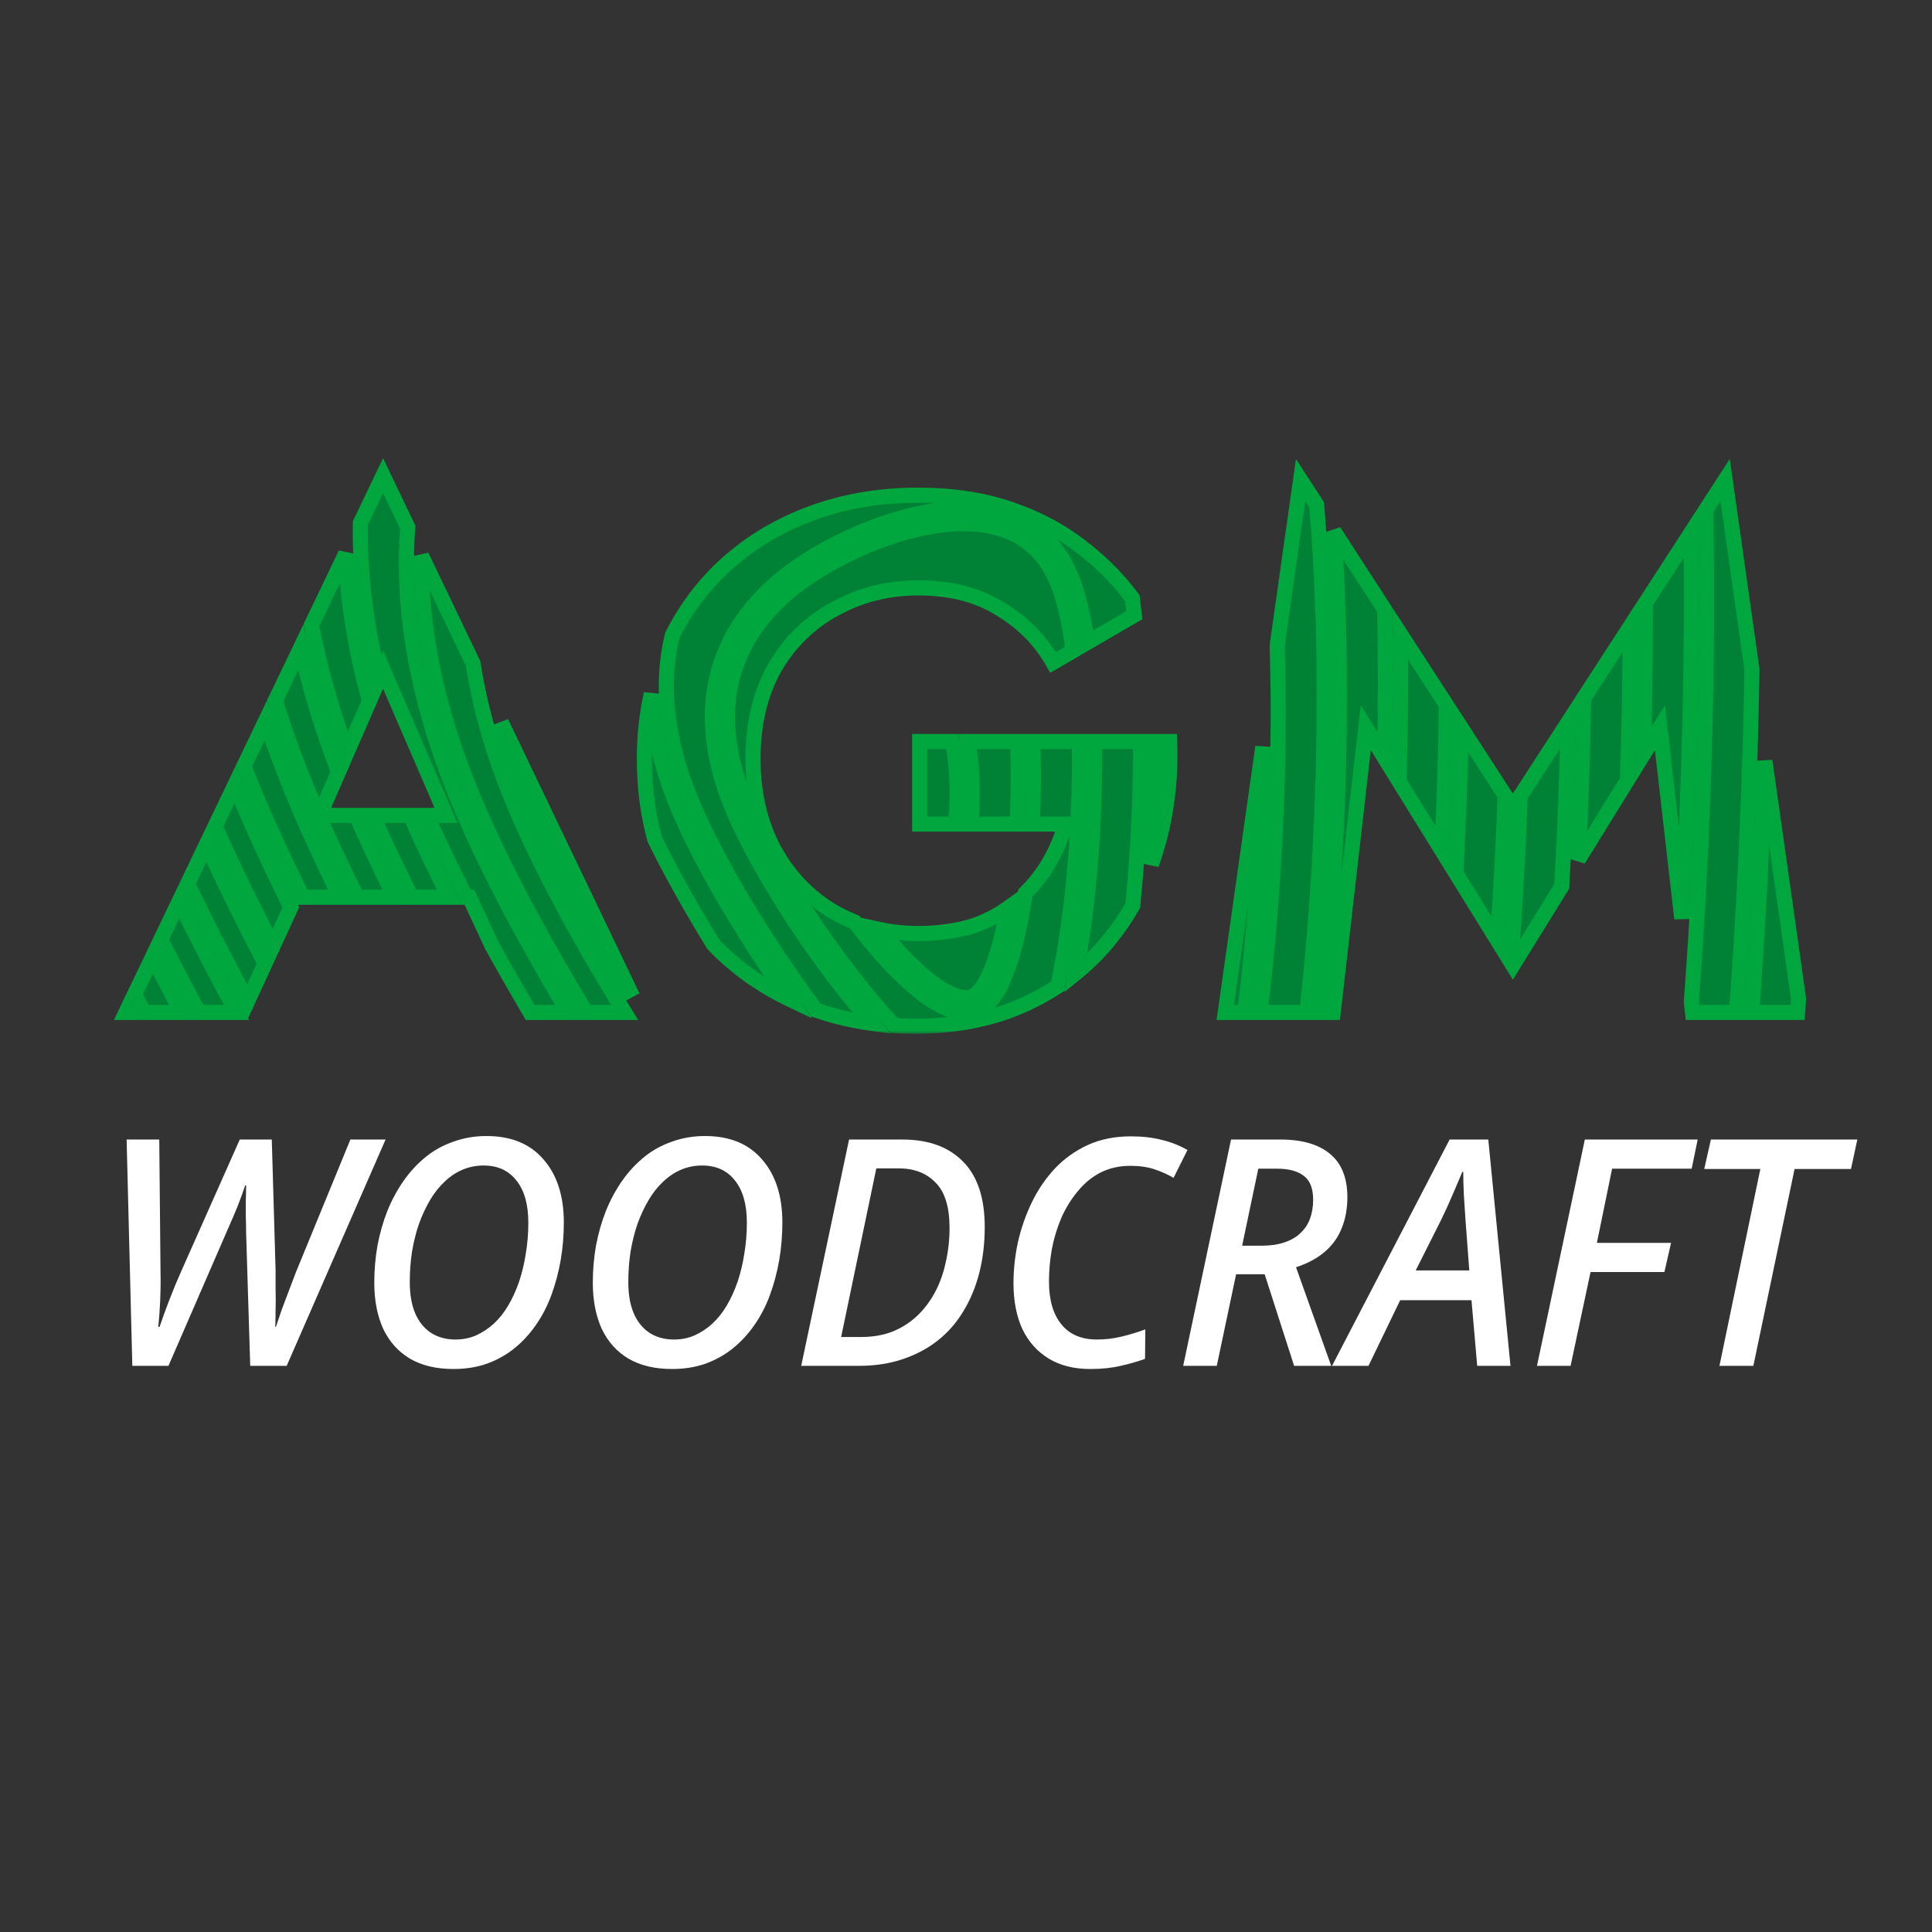 <svg width="256" height="256" viewBox="0 0 256 256" fill="none" xmlns="http://www.w3.org/2000/svg">
<rect x="0" y="0" width="256" height="256" fill="#333333" stroke="none"/>
<mask id="path-1-outside-1_50_90" maskUnits="userSpaceOnUse" x="14.678" y="60.02" width="225" height="77" fill="black">
<rect fill="white" x="14.678" y="60.02" width="225" height="77"/>
<path d="M124.973 69.547C128.262 69.172 131.371 69.435 133.978 70.599C136.557 71.751 138.72 73.817 140.105 77.21C141.015 79.441 141.712 82.544 142.2 86.231L139.526 87.788C137.862 84.844 135.526 82.476 132.518 80.684C129.574 78.828 125.958 77.9 121.67 77.9C117.638 77.9 113.958 78.828 110.63 80.684C107.303 82.476 104.647 85.068 102.663 88.46C100.743 91.852 99.783 95.884 99.783 100.556C99.783 105.164 100.743 109.228 102.663 112.748C104.583 116.204 107.174 118.892 110.438 120.812C111.341 121.333 112.275 121.78 113.239 122.16C114.115 123.318 115.014 124.446 115.921 125.514C118.401 128.433 120.994 130.978 123.393 132.535C125.713 134.04 128.273 134.878 130.324 133.468C131.285 132.807 132.068 131.674 132.719 130.333C133.381 128.969 133.96 127.28 134.459 125.384C135.013 123.285 135.476 120.897 135.848 118.356C136.924 117.294 137.863 116.129 138.663 114.86C139.751 113.132 140.583 111.244 141.159 109.196H136.756C136.967 105.452 136.993 101.69 136.819 98.251H143.018C143.107 103.368 142.929 108.811 142.499 114.118C142.018 120.044 141.226 125.779 140.159 130.685C138.847 131.545 137.453 132.319 135.974 133.003C131.686 134.987 126.79 135.98 121.287 135.98C120.338 135.98 119.401 135.949 118.478 135.891C117.63 134.977 116.778 134.017 115.929 133.018C108.617 124.409 101.7 113.245 98.79 106.119C95.907 99.056 95.825 93.172 97.478 88.344C99.135 83.503 102.577 79.605 106.947 76.602C111.349 73.577 118.379 70.299 124.973 69.547ZM121.67 65.612C126.278 65.612 130.406 66.252 134.054 67.532C137.766 68.812 141.03 70.604 143.846 72.908C146.183 74.725 148.246 76.837 150.035 79.245C150.132 79.984 150.224 80.74 150.308 81.512L144.069 85.143C143.572 81.693 142.877 78.708 141.958 76.455C140.385 72.603 137.861 70.143 134.793 68.773C131.754 67.416 128.256 67.16 124.747 67.56C117.742 68.359 110.405 71.8 105.814 74.955C101.191 78.132 97.417 82.347 95.585 87.697C93.749 93.06 93.906 99.447 96.939 106.875C99.946 114.239 106.988 125.582 114.405 134.313C114.775 134.749 115.147 135.178 115.52 135.601C112.939 135.253 110.466 134.664 108.099 133.834C100.84 124.022 94.546 113.305 91.506 105.861C88.066 97.434 87.589 90.234 89.095 84.153C90.832 80.734 93.05 77.753 95.751 75.211C99.014 72.14 102.854 69.772 107.27 68.108C111.686 66.444 116.486 65.612 121.67 65.612ZM16.82 134.156H16.678L16.745 134.015C16.77 134.062 16.795 134.109 16.82 134.156ZM20.211 126.779C21.448 129.196 22.737 131.657 24.077 134.156H19.086C18.66 133.356 18.238 132.561 17.821 131.769L20.211 126.779ZM23.74 119.414C26.04 124.132 28.585 129.065 31.344 134.156H26.348C24.578 130.871 22.892 127.651 21.299 124.508L23.74 119.414ZM54.033 69.854C53.217 80.463 55.117 92.36 60.517 105.587C63.823 113.684 68.994 123.63 75.324 134.156H70.245C68.448 131.118 66.742 128.134 65.143 125.224L62.206 118.892H61.774C59.806 115.075 58.054 111.438 56.559 108.043H59.096L50.758 88.748L50.244 89.927C48.418 82.603 47.638 75.728 47.753 69.289L50.758 63.02L54.033 69.854ZM62.684 87.914C63.552 93.55 65.221 99.525 67.801 105.845C71.039 113.777 76.318 123.732 82.776 134.156H77.66C71.095 123.33 65.74 113.09 62.369 104.832C57.691 93.374 55.713 83.002 55.858 73.665L62.684 87.914ZM167.332 98.952C167.226 106.247 166.871 113.714 166.276 121.049C165.916 125.492 165.467 129.883 164.936 134.156H162.351L167.332 98.952ZM174.462 66.878C174.649 69.039 174.811 71.256 174.946 73.521C175.861 88.911 175.575 106.435 174.203 123.359C173.908 126.996 173.559 130.604 173.166 134.156H166.952C167.473 129.928 167.915 125.591 168.27 121.21C169.241 109.235 169.58 96.905 169.233 85.519L172.335 63.596L174.462 66.878ZM183.473 80.78C183.625 87.167 183.617 93.762 183.455 100.435L180.975 96.428L176.655 134.156H175.178C175.564 130.654 175.906 127.1 176.196 123.521C177.574 106.516 177.864 88.898 176.943 73.403C176.883 72.394 176.817 71.393 176.747 70.402L183.473 80.78ZM232.143 88.7C231.909 103.712 231.22 119.025 230.1 134.156H224.271L224.11 132.753C225.74 110.888 226.401 88.6 226.017 67.566L228.591 63.596L232.143 88.7ZM238.322 132.37C238.28 132.965 238.238 133.561 238.196 134.156H232.105C232.923 123.079 233.511 111.905 233.858 100.821L238.322 132.37ZM27.361 111.853C29.619 116.824 32.225 122.117 35.127 127.646L32.816 132.672C29.901 127.277 27.231 122.066 24.844 117.107L27.361 111.853ZM86.3 91.935C86.436 96.424 87.49 101.316 89.655 106.617C92.493 113.57 98.051 123.209 104.574 132.377C101.172 130.754 98.135 128.659 95.462 126.091C95.135 125.77 94.816 125.442 94.503 125.108C91.48 120.199 88.836 115.453 86.754 111.203C85.841 107.874 85.382 104.325 85.382 100.556C85.382 97.53 85.689 94.656 86.3 91.935ZM133.5 120.362C133.214 121.977 132.889 123.495 132.526 124.875C132.045 126.698 131.505 128.252 130.919 129.458C130.323 130.687 129.728 131.451 129.191 131.82C128.244 132.47 126.722 132.31 124.482 130.857C122.322 129.455 119.876 127.08 117.446 124.219C117.152 123.874 116.859 123.522 116.568 123.165C118.193 123.515 119.894 123.692 121.67 123.692C124.422 123.692 126.886 123.34 129.062 122.636C130.729 122.048 132.208 121.288 133.5 120.362ZM83.831 132.052C77.722 122.099 72.737 112.644 69.653 105.089C68.338 101.868 67.268 98.746 66.424 95.72L83.831 132.052ZM151.15 98.251C151.162 104.187 150.915 110.375 150.424 116.428C150.328 117.615 150.222 118.797 150.107 119.97C149.131 121.691 148.004 123.316 146.726 124.844C145.47 126.351 144.08 127.719 142.556 128.946C143.424 124.448 144.075 119.422 144.492 114.28C144.926 108.927 145.108 103.43 145.019 98.251H151.15ZM207.782 95.697C207.633 102.898 207.353 110.175 206.945 117.442L200.463 127.916L200.204 127.497C200.757 120.189 201.169 112.817 201.436 105.486L207.782 95.697ZM31.38 104.56C33.348 109.38 35.76 114.639 38.545 120.218L36.184 125.349C33.289 119.778 30.707 114.462 28.492 109.493L31.14 103.964C31.22 104.162 31.299 104.362 31.38 104.56ZM199.438 105.407C199.206 111.795 198.861 118.216 198.41 124.598L192.9 115.696C193.262 109.253 193.501 102.799 193.615 96.423L199.438 105.407ZM224.064 70.579C224.288 87.166 223.871 104.483 222.846 121.715L219.951 96.428L217.748 99.987C217.941 93.232 218.031 86.52 218.014 79.912L224.064 70.579ZM35.213 95.461C36.221 98.523 37.368 101.642 38.665 104.817C40.436 109.156 42.599 113.882 45.093 118.892H40.119C37.447 113.519 35.13 108.454 33.232 103.804C32.918 103.036 32.614 102.27 32.317 101.508L35.213 95.461ZM39.84 85.804C41.012 91.101 42.669 96.599 44.853 102.3L42.351 108.043H47.2C48.676 111.452 50.388 115.086 52.304 118.892H47.329C44.667 113.595 42.373 108.61 40.516 104.061C38.953 100.232 37.61 96.49 36.472 92.835L39.84 85.804ZM54.377 108.043C55.846 111.434 57.573 115.072 59.522 118.892H54.545C52.612 115.089 50.881 111.455 49.382 108.043H54.377ZM154.982 98.251C155.174 103.371 154.567 108.204 153.159 112.748C152.978 113.357 152.781 113.957 152.572 114.548C152.963 109.102 153.161 103.579 153.15 98.251H154.982ZM216.015 82.996C215.999 89.719 215.872 96.538 215.639 103.394L209.134 113.904C209.494 106.747 209.731 99.593 209.839 92.523L216.015 82.996ZM191.66 93.408C191.586 99.78 191.383 106.246 191.056 112.716L185.371 103.531C185.577 96.911 185.635 90.347 185.538 83.962L191.66 93.408ZM126.144 98.251C126.438 99.308 126.649 100.772 126.751 102.498C126.874 104.56 126.842 106.907 126.669 109.196H121.862V98.251H126.144ZM134.816 98.251C134.994 101.673 134.964 105.442 134.75 109.196H128.673C128.842 106.877 128.873 104.497 128.748 102.379C128.658 100.865 128.485 99.439 128.209 98.251H134.816ZM45.797 73.371C46.036 79.523 47.054 86.025 48.955 92.884L46.002 99.664C43.87 93.822 42.307 88.214 41.264 82.832L45.797 73.371Z"/>
</mask>
<path d="M124.973 69.547C128.262 69.172 131.371 69.435 133.978 70.599C136.557 71.751 138.72 73.817 140.105 77.21C141.015 79.441 141.712 82.544 142.2 86.231L139.526 87.788C137.862 84.844 135.526 82.476 132.518 80.684C129.574 78.828 125.958 77.9 121.67 77.9C117.638 77.9 113.958 78.828 110.63 80.684C107.303 82.476 104.647 85.068 102.663 88.46C100.743 91.852 99.783 95.884 99.783 100.556C99.783 105.164 100.743 109.228 102.663 112.748C104.583 116.204 107.174 118.892 110.438 120.812C111.341 121.333 112.275 121.78 113.239 122.16C114.115 123.318 115.014 124.446 115.921 125.514C118.401 128.433 120.994 130.978 123.393 132.535C125.713 134.04 128.273 134.878 130.324 133.468C131.285 132.807 132.068 131.674 132.719 130.333C133.381 128.969 133.96 127.28 134.459 125.384C135.013 123.285 135.476 120.897 135.848 118.356C136.924 117.294 137.863 116.129 138.663 114.86C139.751 113.132 140.583 111.244 141.159 109.196H136.756C136.967 105.452 136.993 101.69 136.819 98.251H143.018C143.107 103.368 142.929 108.811 142.499 114.118C142.018 120.044 141.226 125.779 140.159 130.685C138.847 131.545 137.453 132.319 135.974 133.003C131.686 134.987 126.79 135.98 121.287 135.98C120.338 135.98 119.401 135.949 118.478 135.891C117.63 134.977 116.778 134.017 115.929 133.018C108.617 124.409 101.7 113.245 98.79 106.119C95.907 99.056 95.825 93.172 97.478 88.344C99.135 83.503 102.577 79.605 106.947 76.602C111.349 73.577 118.379 70.299 124.973 69.547ZM121.67 65.612C126.278 65.612 130.406 66.252 134.054 67.532C137.766 68.812 141.03 70.604 143.846 72.908C146.183 74.725 148.246 76.837 150.035 79.245C150.132 79.984 150.224 80.74 150.308 81.512L144.069 85.143C143.572 81.693 142.877 78.708 141.958 76.455C140.385 72.603 137.861 70.143 134.793 68.773C131.754 67.416 128.256 67.16 124.747 67.56C117.742 68.359 110.405 71.8 105.814 74.955C101.191 78.132 97.417 82.347 95.585 87.697C93.749 93.06 93.906 99.447 96.939 106.875C99.946 114.239 106.988 125.582 114.405 134.313C114.775 134.749 115.147 135.178 115.52 135.601C112.939 135.253 110.466 134.664 108.099 133.834C100.84 124.022 94.546 113.305 91.506 105.861C88.066 97.434 87.589 90.234 89.095 84.153C90.832 80.734 93.05 77.753 95.751 75.211C99.014 72.14 102.854 69.772 107.27 68.108C111.686 66.444 116.486 65.612 121.67 65.612ZM16.82 134.156H16.678L16.745 134.015C16.77 134.062 16.795 134.109 16.82 134.156ZM20.211 126.779C21.448 129.196 22.737 131.657 24.077 134.156H19.086C18.66 133.356 18.238 132.561 17.821 131.769L20.211 126.779ZM23.74 119.414C26.04 124.132 28.585 129.065 31.344 134.156H26.348C24.578 130.871 22.892 127.651 21.299 124.508L23.74 119.414ZM54.033 69.854C53.217 80.463 55.117 92.36 60.517 105.587C63.823 113.684 68.994 123.63 75.324 134.156H70.245C68.448 131.118 66.742 128.134 65.143 125.224L62.206 118.892H61.774C59.806 115.075 58.054 111.438 56.559 108.043H59.096L50.758 88.748L50.244 89.927C48.418 82.603 47.638 75.728 47.753 69.289L50.758 63.02L54.033 69.854ZM62.684 87.914C63.552 93.55 65.221 99.525 67.801 105.845C71.039 113.777 76.318 123.732 82.776 134.156H77.66C71.095 123.33 65.74 113.09 62.369 104.832C57.691 93.374 55.713 83.002 55.858 73.665L62.684 87.914ZM167.332 98.952C167.226 106.247 166.871 113.714 166.276 121.049C165.916 125.492 165.467 129.883 164.936 134.156H162.351L167.332 98.952ZM174.462 66.878C174.649 69.039 174.811 71.256 174.946 73.521C175.861 88.911 175.575 106.435 174.203 123.359C173.908 126.996 173.559 130.604 173.166 134.156H166.952C167.473 129.928 167.915 125.591 168.27 121.21C169.241 109.235 169.58 96.905 169.233 85.519L172.335 63.596L174.462 66.878ZM183.473 80.78C183.625 87.167 183.617 93.762 183.455 100.435L180.975 96.428L176.655 134.156H175.178C175.564 130.654 175.906 127.1 176.196 123.521C177.574 106.516 177.864 88.898 176.943 73.403C176.883 72.394 176.817 71.393 176.747 70.402L183.473 80.78ZM232.143 88.7C231.909 103.712 231.22 119.025 230.1 134.156H224.271L224.11 132.753C225.74 110.888 226.401 88.6 226.017 67.566L228.591 63.596L232.143 88.7ZM238.322 132.37C238.28 132.965 238.238 133.561 238.196 134.156H232.105C232.923 123.079 233.511 111.905 233.858 100.821L238.322 132.37ZM27.361 111.853C29.619 116.824 32.225 122.117 35.127 127.646L32.816 132.672C29.901 127.277 27.231 122.066 24.844 117.107L27.361 111.853ZM86.3 91.935C86.436 96.424 87.49 101.316 89.655 106.617C92.493 113.57 98.051 123.209 104.574 132.377C101.172 130.754 98.135 128.659 95.462 126.091C95.135 125.77 94.816 125.442 94.503 125.108C91.48 120.199 88.836 115.453 86.754 111.203C85.841 107.874 85.382 104.325 85.382 100.556C85.382 97.53 85.689 94.656 86.3 91.935ZM133.5 120.362C133.214 121.977 132.889 123.495 132.526 124.875C132.045 126.698 131.505 128.252 130.919 129.458C130.323 130.687 129.728 131.451 129.191 131.82C128.244 132.47 126.722 132.31 124.482 130.857C122.322 129.455 119.876 127.08 117.446 124.219C117.152 123.874 116.859 123.522 116.568 123.165C118.193 123.515 119.894 123.692 121.67 123.692C124.422 123.692 126.886 123.34 129.062 122.636C130.729 122.048 132.208 121.288 133.5 120.362ZM83.831 132.052C77.722 122.099 72.737 112.644 69.653 105.089C68.338 101.868 67.268 98.746 66.424 95.72L83.831 132.052ZM151.15 98.251C151.162 104.187 150.915 110.375 150.424 116.428C150.328 117.615 150.222 118.797 150.107 119.97C149.131 121.691 148.004 123.316 146.726 124.844C145.47 126.351 144.08 127.719 142.556 128.946C143.424 124.448 144.075 119.422 144.492 114.28C144.926 108.927 145.108 103.43 145.019 98.251H151.15ZM207.782 95.697C207.633 102.898 207.353 110.175 206.945 117.442L200.463 127.916L200.204 127.497C200.757 120.189 201.169 112.817 201.436 105.486L207.782 95.697ZM31.38 104.56C33.348 109.38 35.76 114.639 38.545 120.218L36.184 125.349C33.289 119.778 30.707 114.462 28.492 109.493L31.14 103.964C31.22 104.162 31.299 104.362 31.38 104.56ZM199.438 105.407C199.206 111.795 198.861 118.216 198.41 124.598L192.9 115.696C193.262 109.253 193.501 102.799 193.615 96.423L199.438 105.407ZM224.064 70.579C224.288 87.166 223.871 104.483 222.846 121.715L219.951 96.428L217.748 99.987C217.941 93.232 218.031 86.52 218.014 79.912L224.064 70.579ZM35.213 95.461C36.221 98.523 37.368 101.642 38.665 104.817C40.436 109.156 42.599 113.882 45.093 118.892H40.119C37.447 113.519 35.13 108.454 33.232 103.804C32.918 103.036 32.614 102.27 32.317 101.508L35.213 95.461ZM39.84 85.804C41.012 91.101 42.669 96.599 44.853 102.3L42.351 108.043H47.2C48.676 111.452 50.388 115.086 52.304 118.892H47.329C44.667 113.595 42.373 108.61 40.516 104.061C38.953 100.232 37.61 96.49 36.472 92.835L39.84 85.804ZM54.377 108.043C55.846 111.434 57.573 115.072 59.522 118.892H54.545C52.612 115.089 50.881 111.455 49.382 108.043H54.377ZM154.982 98.251C155.174 103.371 154.567 108.204 153.159 112.748C152.978 113.357 152.781 113.957 152.572 114.548C152.963 109.102 153.161 103.579 153.15 98.251H154.982ZM216.015 82.996C215.999 89.719 215.872 96.538 215.639 103.394L209.134 113.904C209.494 106.747 209.731 99.593 209.839 92.523L216.015 82.996ZM191.66 93.408C191.586 99.78 191.383 106.246 191.056 112.716L185.371 103.531C185.577 96.911 185.635 90.347 185.538 83.962L191.66 93.408ZM126.144 98.251C126.438 99.308 126.649 100.772 126.751 102.498C126.874 104.56 126.842 106.907 126.669 109.196H121.862V98.251H126.144ZM134.816 98.251C134.994 101.673 134.964 105.442 134.75 109.196H128.673C128.842 106.877 128.873 104.497 128.748 102.379C128.658 100.865 128.485 99.439 128.209 98.251H134.816ZM45.797 73.371C46.036 79.523 47.054 86.025 48.955 92.884L46.002 99.664C43.87 93.822 42.307 88.214 41.264 82.832L45.797 73.371Z" fill="#008236"/>
<path d="M124.973 69.547L124.86 68.554L124.86 68.554L124.973 69.547ZM133.978 70.599L134.386 69.686L134.386 69.686L133.978 70.599ZM140.105 77.21L141.031 76.832L141.031 76.832L140.105 77.21ZM142.2 86.231L142.703 87.095L143.278 86.76L143.191 86.1L142.2 86.231ZM139.526 87.788L138.655 88.28L139.154 89.161L140.029 88.652L139.526 87.788ZM132.518 80.684L131.985 81.53L131.995 81.537L132.006 81.543L132.518 80.684ZM121.67 77.9L121.67 76.9H121.67V77.9ZM110.63 80.684L111.104 81.565L111.111 81.561L111.117 81.557L110.63 80.684ZM102.663 88.46L101.799 87.955L101.796 87.961L101.792 87.967L102.663 88.46ZM99.783 100.556L98.783 100.556L98.783 100.556L99.783 100.556ZM102.663 112.748L101.785 113.226L101.788 113.233L102.663 112.748ZM110.438 120.812L109.931 121.674L109.938 121.678L110.438 120.812ZM113.239 122.16L114.036 121.557L113.867 121.332L113.605 121.229L113.239 122.16ZM115.921 125.514L115.159 126.162L115.159 126.162L115.921 125.514ZM123.393 132.535L122.849 133.374L122.849 133.374L123.393 132.535ZM130.324 133.468L130.89 134.292L130.89 134.292L130.324 133.468ZM132.719 130.333L133.619 130.769L133.619 130.769L132.719 130.333ZM134.459 125.384L135.426 125.639L135.426 125.639L134.459 125.384ZM135.848 118.356L135.145 117.644L134.907 117.88L134.859 118.211L135.848 118.356ZM138.663 114.86L139.509 115.393L139.509 115.393L138.663 114.86ZM141.159 109.196L142.121 109.467L142.479 108.196H141.159V109.196ZM136.756 109.196L135.758 109.14L135.698 110.196H136.756V109.196ZM136.819 98.251V97.251H135.767L135.82 98.302L136.819 98.251ZM143.018 98.251L144.018 98.234L144.001 97.251H143.018V98.251ZM142.499 114.118L143.495 114.198L143.495 114.198L142.499 114.118ZM140.159 130.685L140.707 131.521L141.049 131.297L141.136 130.898L140.159 130.685ZM135.974 133.003L136.394 133.911L136.394 133.911L135.974 133.003ZM121.287 135.98L121.287 136.98L121.287 136.98L121.287 135.98ZM118.478 135.891L117.745 136.571L118.017 136.864L118.415 136.889L118.478 135.891ZM115.929 133.018L115.167 133.665L115.167 133.665L115.929 133.018ZM98.79 106.119L97.865 106.497L97.865 106.497L98.79 106.119ZM97.478 88.344L96.532 88.02L96.532 88.02L97.478 88.344ZM106.947 76.602L106.38 75.778L106.38 75.778L106.947 76.602ZM121.67 65.612L121.67 64.612H121.67V65.612ZM134.054 67.532L133.723 68.475L133.728 68.477L134.054 67.532ZM143.846 72.908L143.213 73.682L143.223 73.689L143.232 73.697L143.846 72.908ZM150.035 79.245L151.026 79.114L150.992 78.857L150.837 78.648L150.035 79.245ZM150.308 81.512L150.811 82.376L151.373 82.05L151.302 81.404L150.308 81.512ZM144.069 85.143L143.079 85.286L143.29 86.753L144.572 86.007L144.069 85.143ZM141.958 76.455L142.883 76.077L142.883 76.077L141.958 76.455ZM134.793 68.773L135.201 67.86L135.201 67.86L134.793 68.773ZM124.747 67.56L124.633 66.567L124.633 66.567L124.747 67.56ZM105.814 74.955L105.248 74.13L105.248 74.13L105.814 74.955ZM95.585 87.697L94.639 87.373L94.639 87.373L95.585 87.697ZM96.939 106.875L96.013 107.252L96.013 107.253L96.939 106.875ZM114.405 134.313L113.643 134.96L113.643 134.96L114.405 134.313ZM115.52 135.601L115.386 136.592L118.04 136.95L116.271 134.94L115.52 135.601ZM108.099 133.834L107.295 134.429L107.478 134.677L107.769 134.778L108.099 133.834ZM91.506 105.861L90.581 106.239L90.581 106.239L91.506 105.861ZM89.095 84.153L88.204 83.7L88.152 83.802L88.125 83.912L89.095 84.153ZM95.751 75.211L95.065 74.483L95.065 74.483L95.751 75.211ZM107.27 68.108L106.917 67.172L106.917 67.172L107.27 68.108ZM16.82 134.156V135.156H18.483L17.703 133.687L16.82 134.156ZM16.678 134.156L15.774 133.729L15.1 135.156H16.678V134.156ZM16.745 134.015L17.628 133.547L16.693 131.783L15.84 133.588L16.745 134.015ZM20.211 126.779L21.102 126.323L20.182 124.526L19.31 126.347L20.211 126.779ZM24.077 134.156V135.156H25.747L24.958 133.683L24.077 134.156ZM19.086 134.156L18.204 134.627L18.487 135.156H19.086V134.156ZM17.821 131.769L16.919 131.337L16.702 131.79L16.936 132.235L17.821 131.769ZM23.74 119.414L24.639 118.975L23.732 117.115L22.838 118.982L23.74 119.414ZM31.344 134.156V135.156H33.024L32.223 133.679L31.344 134.156ZM26.348 134.156L25.468 134.63L25.751 135.156H26.348V134.156ZM21.299 124.508L20.397 124.076L20.184 124.521L20.407 124.96L21.299 124.508ZM54.033 69.854L55.03 69.931L55.05 69.663L54.934 69.422L54.033 69.854ZM60.517 105.587L59.591 105.965L59.591 105.965L60.517 105.587ZM75.324 134.156V135.156H77.092L76.181 133.64L75.324 134.156ZM70.245 134.156L69.384 134.665L69.674 135.156H70.245V134.156ZM65.143 125.224L64.236 125.645L64.25 125.676L64.267 125.706L65.143 125.224ZM62.206 118.892L63.113 118.471L62.844 117.892H62.206V118.892ZM61.774 118.892L60.885 119.35L61.164 119.892H61.774V118.892ZM56.559 108.043V107.043H55.026L55.644 108.447L56.559 108.043ZM59.096 108.043V109.043H60.618L60.014 107.647L59.096 108.043ZM50.758 88.748L51.676 88.351L50.763 86.237L49.842 88.348L50.758 88.748ZM50.244 89.927L49.273 90.169L49.984 93.022L51.16 90.327L50.244 89.927ZM47.753 69.289L46.852 68.856L46.758 69.053L46.754 69.271L47.753 69.289ZM50.758 63.02L51.66 62.588L50.758 60.706L49.857 62.588L50.758 63.02ZM62.684 87.914L63.672 87.761L63.65 87.615L63.586 87.481L62.684 87.914ZM67.801 105.845L66.876 106.223L66.876 106.223L67.801 105.845ZM82.776 134.156V135.156H84.572L83.626 133.629L82.776 134.156ZM77.66 134.156L76.805 134.674L77.097 135.156H77.66V134.156ZM62.369 104.832L61.443 105.21L61.443 105.21L62.369 104.832ZM55.858 73.665L56.76 73.233L54.858 73.649L55.858 73.665ZM167.332 98.952L168.331 98.966L166.341 98.812L167.332 98.952ZM166.276 121.049L167.273 121.13L167.273 121.13L166.276 121.049ZM164.936 134.156V135.156H165.819L165.928 134.279L164.936 134.156ZM162.351 134.156L161.361 134.016L161.2 135.156H162.351V134.156ZM174.462 66.878L175.459 66.792L175.437 66.544L175.302 66.335L174.462 66.878ZM174.946 73.521L175.944 73.462L175.944 73.462L174.946 73.521ZM174.203 123.359L175.199 123.44L175.199 123.44L174.203 123.359ZM173.166 134.156V135.156H174.061L174.159 134.266L173.166 134.156ZM166.952 134.156L165.959 134.033L165.821 135.156H166.952V134.156ZM168.27 121.21L169.267 121.291L169.267 121.291L168.27 121.21ZM169.233 85.519L168.243 85.379L168.231 85.464L168.233 85.549L169.233 85.519ZM172.335 63.596L173.175 63.052L171.72 60.808L171.345 63.456L172.335 63.596ZM183.473 80.78L184.473 80.756L184.466 80.473L184.312 80.236L183.473 80.78ZM183.455 100.435L182.604 100.961L184.373 103.819L184.454 100.459L183.455 100.435ZM180.975 96.428L181.825 95.902L180.309 93.452L179.982 96.314L180.975 96.428ZM176.655 134.156V135.156H177.547L177.648 134.27L176.655 134.156ZM175.178 134.156L174.184 134.046L174.062 135.156H175.178V134.156ZM176.196 123.521L177.193 123.602L177.193 123.602L176.196 123.521ZM176.943 73.403L177.941 73.344L177.941 73.344L176.943 73.403ZM176.747 70.402L177.586 69.858L175.749 70.473L176.747 70.402ZM232.143 88.7L233.143 88.715L233.144 88.637L233.133 88.56L232.143 88.7ZM230.1 134.156V135.156H231.029L231.097 134.23L230.1 134.156ZM224.271 134.156L223.278 134.27L223.379 135.156H224.271V134.156ZM224.11 132.753L223.113 132.679L223.106 132.773L223.116 132.868L224.11 132.753ZM226.017 67.566L225.178 67.022L225.012 67.278L225.017 67.584L226.017 67.566ZM228.591 63.596L229.581 63.456L229.207 60.809L227.752 63.052L228.591 63.596ZM238.322 132.37L239.319 132.439L239.327 132.334L239.312 132.23L238.322 132.37ZM238.196 134.156V135.156H239.127L239.193 134.227L238.196 134.156ZM232.105 134.156L231.108 134.082L231.028 135.156H232.105V134.156ZM233.858 100.821L234.848 100.681L232.858 100.789L233.858 100.821ZM27.361 111.853L28.271 111.439L27.385 109.488L26.459 111.421L27.361 111.853ZM35.127 127.646L36.036 128.064L36.242 127.617L36.013 127.181L35.127 127.646ZM32.816 132.672L31.936 133.148L32.888 134.909L33.724 133.09L32.816 132.672ZM24.844 117.107L23.942 116.675L23.735 117.108L23.943 117.541L24.844 117.107ZM86.3 91.935L87.3 91.905L85.325 91.716L86.3 91.935ZM89.655 106.617L88.729 106.995L88.729 106.995L89.655 106.617ZM104.574 132.377L104.143 133.28L107.626 134.942L105.389 131.798L104.574 132.377ZM95.462 126.091L94.762 126.806L94.77 126.812L95.462 126.091ZM94.503 125.108L93.652 125.632L93.705 125.718L93.774 125.792L94.503 125.108ZM86.754 111.203L85.79 111.467L85.815 111.558L85.856 111.642L86.754 111.203ZM85.382 100.556L84.382 100.556L84.382 100.556L85.382 100.556ZM133.5 120.362L134.484 120.536L134.912 118.118L132.917 119.549L133.5 120.362ZM132.526 124.875L133.493 125.129L133.493 125.129L132.526 124.875ZM130.919 129.458L131.819 129.895L131.819 129.895L130.919 129.458ZM129.191 131.82L129.757 132.644L129.757 132.644L129.191 131.82ZM124.482 130.857L123.938 131.696L123.938 131.696L124.482 130.857ZM117.446 124.219L116.684 124.867L116.684 124.867L117.446 124.219ZM116.568 123.165L116.779 122.187L113.991 121.586L115.793 123.796L116.568 123.165ZM121.67 123.692L121.67 124.692L121.67 124.692L121.67 123.692ZM129.062 122.636L129.37 123.588L129.382 123.584L129.395 123.579L129.062 122.636ZM83.831 132.052L82.978 132.575L84.732 131.62L83.831 132.052ZM69.653 105.089L68.727 105.467L68.727 105.467L69.653 105.089ZM66.424 95.72L67.326 95.288L65.461 95.989L66.424 95.72ZM151.15 98.251L152.15 98.249L152.148 97.251H151.15V98.251ZM150.424 116.428L151.421 116.509L151.421 116.509L150.424 116.428ZM150.107 119.97L150.977 120.464L151.082 120.279L151.102 120.068L150.107 119.97ZM146.726 124.844L145.959 124.203L145.958 124.204L146.726 124.844ZM142.556 128.946L141.574 128.756L141.057 131.437L143.183 129.725L142.556 128.946ZM144.492 114.28L145.488 114.361L145.488 114.361L144.492 114.28ZM145.019 98.251V97.251H144.002L144.019 98.269L145.019 98.251ZM207.782 95.697L208.782 95.718L208.854 92.204L206.943 95.153L207.782 95.697ZM206.945 117.442L207.795 117.968L207.929 117.752L207.943 117.498L206.945 117.442ZM200.463 127.916L199.613 128.442L200.464 129.815L201.314 128.442L200.463 127.916ZM200.204 127.497L199.206 127.421L199.182 127.746L199.354 128.024L200.204 127.497ZM201.436 105.486L200.597 104.942L200.447 105.174L200.437 105.449L201.436 105.486ZM31.38 104.56L30.455 104.938L30.455 104.938L31.38 104.56ZM38.545 120.218L39.454 120.636L39.654 120.201L39.44 119.772L38.545 120.218ZM36.184 125.349L35.297 125.81L36.239 127.623L37.093 125.767L36.184 125.349ZM28.492 109.493L27.59 109.061L27.39 109.478L27.578 109.9L28.492 109.493ZM31.14 103.964L32.067 103.59L31.218 101.487L30.238 103.532L31.14 103.964ZM199.438 105.407L200.437 105.443L200.449 105.128L200.277 104.863L199.438 105.407ZM198.41 124.598L197.559 125.124L199.189 127.757L199.407 124.669L198.41 124.598ZM192.9 115.696L191.901 115.64L191.884 115.954L192.05 116.222L192.9 115.696ZM193.615 96.423L194.454 95.879L192.673 93.132L192.615 96.406L193.615 96.423ZM224.064 70.579L225.064 70.565L225.019 67.266L223.225 70.035L224.064 70.579ZM222.846 121.715L221.853 121.829L223.844 121.775L222.846 121.715ZM219.951 96.428L220.944 96.314L220.617 93.453L219.1 95.902L219.951 96.428ZM217.748 99.987L216.748 99.958L216.641 103.673L218.598 100.513L217.748 99.987ZM218.014 79.912L217.175 79.368L217.013 79.617L217.014 79.914L218.014 79.912ZM35.213 95.461L36.163 95.149L35.386 92.787L34.312 95.029L35.213 95.461ZM38.665 104.817L37.739 105.195L37.739 105.195L38.665 104.817ZM45.093 118.892V119.892H46.708L45.989 118.446L45.093 118.892ZM40.119 118.892L39.223 119.337L39.499 119.892H40.119V118.892ZM33.232 103.804L32.306 104.182L32.306 104.182L33.232 103.804ZM32.317 101.508L31.415 101.076L31.227 101.468L31.385 101.872L32.317 101.508ZM39.84 85.804L40.817 85.588L40.191 82.759L38.938 85.372L39.84 85.804ZM44.853 102.3L45.77 102.7L45.933 102.325L45.787 101.943L44.853 102.3ZM42.351 108.043L41.434 107.644L40.825 109.043H42.351V108.043ZM47.2 108.043L48.117 107.646L47.856 107.043H47.2V108.043ZM52.304 118.892V119.892H53.927L53.197 118.442L52.304 118.892ZM47.329 118.892L46.435 119.341L46.712 119.892H47.329V118.892ZM40.516 104.061L39.59 104.439L39.59 104.439L40.516 104.061ZM36.472 92.835L35.57 92.402L35.401 92.757L35.517 93.132L36.472 92.835ZM54.377 108.043L55.294 107.646L55.033 107.043H54.377V108.043ZM59.522 118.892V119.892H61.155L60.413 118.438L59.522 118.892ZM54.545 118.892L53.654 119.345L53.932 119.892H54.545V118.892ZM49.382 108.043V107.043H47.851L48.467 108.446L49.382 108.043ZM154.982 98.251L155.981 98.214L155.945 97.251H154.982V98.251ZM153.159 112.748L152.203 112.452L152.2 112.464L153.159 112.748ZM152.572 114.548L151.574 114.477L153.515 114.882L152.572 114.548ZM153.15 98.251V97.251H152.148L152.15 98.254L153.15 98.251ZM216.015 82.996L217.015 82.998L217.023 79.602L215.176 82.452L216.015 82.996ZM215.639 103.394L216.489 103.92L216.63 103.694L216.639 103.428L215.639 103.394ZM209.134 113.904L208.136 113.854L209.985 114.43L209.134 113.904ZM209.839 92.523L209 91.979L208.844 92.22L208.839 92.508L209.839 92.523ZM191.66 93.408L192.66 93.419L192.663 93.117L192.499 92.864L191.66 93.408ZM191.056 112.716L190.206 113.243L191.893 115.969L192.055 112.767L191.056 112.716ZM185.371 103.531L184.371 103.5L184.362 103.801L184.52 104.057L185.371 103.531ZM185.538 83.962L186.377 83.418L184.484 80.499L184.538 83.978L185.538 83.962ZM126.144 98.251L127.107 97.983L126.904 97.251H126.144V98.251ZM126.751 102.498L127.75 102.438L127.75 102.438L126.751 102.498ZM126.669 109.196V110.196H127.597L127.667 109.271L126.669 109.196ZM121.862 109.196H120.862V110.196H121.862V109.196ZM121.862 98.251V97.251H120.862V98.251H121.862ZM134.816 98.251L135.815 98.2L135.765 97.251H134.816V98.251ZM134.75 109.196V110.196H135.694L135.748 109.253L134.75 109.196ZM128.673 109.196L127.676 109.123L127.598 110.196H128.673V109.196ZM128.748 102.379L129.746 102.32L129.746 102.32L128.748 102.379ZM128.209 98.251V97.251H126.951L127.235 98.478L128.209 98.251ZM45.797 73.371L46.797 73.332L44.895 72.939L45.797 73.371ZM48.955 92.884L49.871 93.284L50.013 92.959L49.918 92.617L48.955 92.884ZM46.002 99.664L45.062 100.006L45.919 102.356L46.918 100.063L46.002 99.664ZM41.264 82.832L40.362 82.4L40.22 82.698L40.282 83.023L41.264 82.832ZM124.973 69.547L125.086 70.541C128.265 70.178 131.179 70.444 133.57 71.512L133.978 70.599L134.386 69.686C131.563 68.425 128.26 68.166 124.86 68.554L124.973 69.547ZM133.978 70.599L133.57 71.512C135.906 72.555 137.888 74.425 139.179 77.588L140.105 77.21L141.031 76.832C139.552 73.21 137.209 70.947 134.386 69.686L133.978 70.599ZM140.105 77.21L139.179 77.588C140.043 79.703 140.726 82.71 141.208 86.362L142.2 86.231L143.191 86.1C142.699 82.378 141.988 79.178 141.031 76.832L140.105 77.21ZM142.2 86.231L141.697 85.367L139.023 86.923L139.526 87.788L140.029 88.652L142.703 87.095L142.2 86.231ZM139.526 87.788L140.396 87.296C138.644 84.195 136.182 81.703 133.03 79.825L132.518 80.684L132.006 81.543C134.87 83.249 137.08 85.493 138.655 88.28L139.526 87.788ZM132.518 80.684L133.051 79.838C129.914 77.861 126.103 76.9 121.67 76.9L121.67 77.9L121.67 78.9C125.813 78.9 129.234 79.796 131.985 81.53L132.518 80.684ZM121.67 77.9V76.9C117.478 76.9 113.629 77.867 110.143 79.811L110.63 80.684L111.117 81.557C114.288 79.789 117.799 78.9 121.67 78.9V77.9ZM110.63 80.684L110.156 79.804C106.66 81.686 103.872 84.411 101.799 87.955L102.663 88.46L103.526 88.964C105.421 85.725 107.945 83.266 111.104 81.565L110.63 80.684ZM102.663 88.46L101.792 87.967C99.772 91.536 98.783 95.746 98.783 100.556H99.783H100.783C100.783 96.022 101.713 92.166 103.533 88.952L102.663 88.46ZM99.783 100.556L98.783 100.556C98.783 105.306 99.773 109.539 101.785 113.226L102.663 112.748L103.54 112.269C101.712 108.916 100.783 105.022 100.783 100.556L99.783 100.556ZM102.663 112.748L101.788 113.233C103.791 116.838 106.506 119.659 109.931 121.674L110.438 120.812L110.945 119.95C107.842 118.125 105.374 115.569 103.537 112.262L102.663 112.748ZM110.438 120.812L109.938 121.678C110.885 122.224 111.864 122.693 112.872 123.09L113.239 122.16L113.605 121.229C112.686 120.867 111.796 120.441 110.938 119.946L110.438 120.812ZM113.239 122.16L112.441 122.763C113.327 123.935 114.238 125.077 115.159 126.162L115.921 125.514L116.684 124.867C115.79 123.814 114.902 122.702 114.036 121.557L113.239 122.16ZM115.921 125.514L115.159 126.162C117.663 129.109 120.33 131.739 122.849 133.374L123.393 132.535L123.937 131.696C121.658 130.216 119.138 127.757 116.684 124.867L115.921 125.514ZM123.393 132.535L122.849 133.374C125.204 134.902 128.285 136.083 130.89 134.292L130.324 133.468L129.757 132.644C128.261 133.673 126.221 133.178 123.937 131.696L123.393 132.535ZM130.324 133.468L130.89 134.292C132.064 133.486 132.94 132.167 133.619 130.769L132.719 130.333L131.82 129.896C131.196 131.18 130.507 132.129 129.757 132.644L130.324 133.468ZM132.719 130.333L133.619 130.769C134.319 129.327 134.917 127.571 135.426 125.639L134.459 125.384L133.492 125.129C133.002 126.989 132.444 128.611 131.82 129.896L132.719 130.333ZM134.459 125.384L135.426 125.639C135.991 123.495 136.462 121.069 136.838 118.501L135.848 118.356L134.859 118.211C134.491 120.725 134.034 123.075 133.492 125.129L134.459 125.384ZM135.848 118.356L136.551 119.067C137.68 117.953 138.668 116.729 139.509 115.393L138.663 114.86L137.816 114.327C137.059 115.53 136.168 116.635 135.145 117.644L135.848 118.356ZM138.663 114.86L139.509 115.393C140.65 113.58 141.52 111.603 142.121 109.467L141.159 109.196L140.196 108.925C139.645 110.884 138.851 112.684 137.816 114.327L138.663 114.86ZM141.159 109.196V108.196H136.756V109.196V110.196H141.159V109.196ZM136.756 109.196L137.755 109.252C137.967 105.477 137.994 101.679 137.818 98.201L136.819 98.251L135.82 98.302C135.992 101.701 135.967 105.427 135.758 109.14L136.756 109.196ZM136.819 98.251V99.251H143.018V98.251V97.251H136.819V98.251ZM143.018 98.251L142.018 98.269C142.107 103.351 141.929 108.761 141.502 114.037L142.499 114.118L143.495 114.198C143.928 108.86 144.108 103.385 144.018 98.234L143.018 98.251ZM142.499 114.118L141.502 114.037C141.024 119.93 140.237 125.62 139.182 130.472L140.159 130.685L141.136 130.898C142.215 125.938 143.012 120.158 143.495 114.198L142.499 114.118ZM140.159 130.685L139.611 129.849C138.34 130.681 136.99 131.432 135.554 132.096L135.974 133.003L136.394 133.911C137.917 133.206 139.354 132.408 140.707 131.521L140.159 130.685ZM135.974 133.003L135.554 132.096C131.418 134.01 126.669 134.98 121.287 134.98L121.287 135.98L121.287 136.98C126.912 136.98 131.955 135.965 136.394 133.911L135.974 133.003ZM121.287 135.98V134.98C120.359 134.98 119.444 134.95 118.541 134.893L118.478 135.891L118.415 136.889C119.359 136.948 120.316 136.98 121.287 136.98V135.98ZM118.478 135.891L119.211 135.211C118.373 134.308 117.531 133.359 116.691 132.371L115.929 133.018L115.167 133.665C116.025 134.675 116.887 135.646 117.745 136.571L118.478 135.891ZM115.929 133.018L116.691 132.371C109.431 123.823 102.577 112.748 99.716 105.741L98.79 106.119L97.865 106.497C100.823 113.742 107.803 124.995 115.167 133.665L115.929 133.018ZM98.79 106.119L99.716 105.741C96.907 98.861 96.863 93.229 98.424 88.668L97.478 88.344L96.532 88.02C94.788 93.116 94.907 99.251 97.865 106.497L98.79 106.119ZM97.478 88.344L98.424 88.668C99.995 84.081 103.27 80.342 107.513 77.426L106.947 76.602L106.38 75.778C101.884 78.868 98.276 82.925 96.532 88.02L97.478 88.344ZM106.947 76.602L107.513 77.426C111.82 74.466 118.698 71.269 125.086 70.541L124.973 69.547L124.86 68.554C118.061 69.329 110.877 72.688 106.38 75.778L106.947 76.602ZM121.67 65.612L121.67 66.612C126.187 66.612 130.2 67.239 133.723 68.475L134.054 67.532L134.385 66.588C130.613 65.264 126.37 64.612 121.67 64.612L121.67 65.612ZM134.054 67.532L133.728 68.477C137.337 69.722 140.495 71.458 143.213 73.682L143.846 72.908L144.479 72.134C141.565 69.749 138.195 67.902 134.38 66.586L134.054 67.532ZM143.846 72.908L143.232 73.697C145.497 75.458 147.496 77.505 149.232 79.841L150.035 79.245L150.837 78.648C148.995 76.169 146.869 73.992 144.46 72.118L143.846 72.908ZM150.035 79.245L149.043 79.375C149.139 80.108 149.231 80.856 149.314 81.621L150.308 81.512L151.302 81.404C151.217 80.624 151.124 79.86 151.026 79.114L150.035 79.245ZM150.308 81.512L149.805 80.648L143.566 84.279L144.069 85.143L144.572 86.007L150.811 82.376L150.308 81.512ZM144.069 85.143L145.059 85.001C144.556 81.514 143.847 78.438 142.883 76.077L141.958 76.455L141.032 76.833C141.908 78.978 142.587 81.873 143.079 85.286L144.069 85.143ZM141.958 76.455L142.883 76.077C141.217 71.995 138.512 69.339 135.201 67.86L134.793 68.773L134.386 69.686C137.209 70.947 139.553 73.21 141.032 76.833L141.958 76.455ZM134.793 68.773L135.201 67.86C131.947 66.406 128.254 66.154 124.633 66.567L124.747 67.56L124.86 68.554C128.259 68.166 131.562 68.425 134.386 69.686L134.793 68.773ZM124.747 67.56L124.633 66.567C117.424 67.388 109.933 70.91 105.248 74.13L105.814 74.955L106.38 75.779C110.877 72.689 118.061 69.329 124.86 68.554L124.747 67.56ZM105.814 74.955L105.248 74.13C100.498 77.394 96.558 81.769 94.639 87.373L95.585 87.697L96.531 88.021C98.276 82.925 101.884 78.869 106.38 75.779L105.814 74.955ZM95.585 87.697L94.639 87.373C92.712 93.004 92.906 99.642 96.013 107.252L96.939 106.875L97.865 106.497C94.907 99.251 94.787 93.116 96.532 88.021L95.585 87.697ZM96.939 106.875L96.013 107.253C99.068 114.735 106.174 126.168 113.643 134.96L114.405 134.313L115.167 133.666C107.803 124.996 100.823 113.742 97.865 106.497L96.939 106.875ZM114.405 134.313L113.643 134.96C114.017 135.401 114.394 135.835 114.77 136.262L115.52 135.601L116.271 134.94C115.901 134.521 115.533 134.096 115.167 133.666L114.405 134.313ZM115.52 135.601L115.654 134.61C113.138 134.271 110.731 133.697 108.43 132.891L108.099 133.834L107.769 134.778C110.201 135.63 112.741 136.235 115.386 136.592L115.52 135.601ZM108.099 133.834L108.903 133.24C101.674 123.469 95.43 112.825 92.432 105.483L91.506 105.861L90.581 106.239C93.662 113.785 100.006 124.576 107.295 134.429L108.099 133.834ZM91.506 105.861L92.432 105.483C89.057 97.216 88.619 90.233 90.066 84.393L89.095 84.153L88.125 83.912C86.558 90.234 87.075 97.653 90.581 106.239L91.506 105.861ZM89.095 84.153L89.987 84.606C91.673 81.287 93.822 78.4 96.436 75.94L95.751 75.211L95.065 74.483C92.277 77.107 89.991 80.182 88.204 83.7L89.095 84.153ZM95.751 75.211L96.436 75.94C99.599 72.963 103.324 70.664 107.623 69.044L107.27 68.108L106.917 67.172C102.385 68.88 98.43 71.316 95.065 74.483L95.751 75.211ZM107.27 68.108L107.623 69.044C111.915 67.426 116.595 66.612 121.67 66.612V65.612V64.612C116.378 64.612 111.457 65.462 106.917 67.172L107.27 68.108ZM16.82 134.156V133.156H16.678V134.156V135.156H16.82V134.156ZM16.678 134.156L17.582 134.583L17.649 134.442L16.745 134.015L15.84 133.588L15.774 133.729L16.678 134.156ZM16.745 134.015L15.861 134.484C15.875 134.51 15.889 134.535 15.901 134.558C15.914 134.582 15.925 134.604 15.937 134.625L16.82 134.156L17.703 133.687C17.689 133.661 17.676 133.635 17.663 133.612C17.651 133.589 17.639 133.568 17.628 133.547L16.745 134.015ZM20.211 126.779L19.321 127.234C20.561 129.657 21.853 132.124 23.195 134.628L24.077 134.156L24.958 133.683C23.622 131.19 22.335 128.735 21.102 126.323L20.211 126.779ZM24.077 134.156V133.156H19.086V134.156V135.156H24.077V134.156ZM19.086 134.156L19.969 133.685C19.543 132.887 19.121 132.093 18.706 131.303L17.821 131.769L16.936 132.235C17.354 133.029 17.777 133.826 18.204 134.627L19.086 134.156ZM17.821 131.769L18.723 132.201L21.113 127.211L20.211 126.779L19.31 126.347L16.919 131.337L17.821 131.769ZM23.74 119.414L22.841 119.852C25.148 124.584 27.7 129.53 30.465 134.632L31.344 134.156L32.223 133.679C29.47 128.599 26.932 123.679 24.639 118.975L23.74 119.414ZM31.344 134.156V133.156H26.348V134.156V135.156H31.344V134.156ZM26.348 134.156L27.228 133.681C25.462 130.404 23.78 127.191 22.191 124.056L21.299 124.508L20.407 124.96C22.004 128.111 23.694 131.339 25.468 134.63L26.348 134.156ZM21.299 124.508L22.201 124.94L24.642 119.846L23.74 119.414L22.838 118.982L20.397 124.076L21.299 124.508ZM54.033 69.854L53.036 69.777C52.206 80.566 54.142 92.619 59.591 105.965L60.517 105.587L61.443 105.209C56.091 92.101 54.228 80.36 55.03 69.931L54.033 69.854ZM60.517 105.587L59.591 105.965C62.923 114.126 68.121 124.119 74.467 134.671L75.324 134.156L76.181 133.64C69.867 123.141 64.723 113.243 61.443 105.209L60.517 105.587ZM75.324 134.156V133.156H70.245V134.156V135.156H75.324V134.156ZM70.245 134.156L71.105 133.647C69.314 130.617 67.612 127.642 66.019 124.743L65.143 125.224L64.267 125.706C65.871 128.626 67.583 131.619 69.384 134.665L70.245 134.156ZM65.143 125.224L66.05 124.803L63.113 118.471L62.206 118.892L61.298 119.313L64.236 125.645L65.143 125.224ZM62.206 118.892V117.892H61.774V118.892V119.892H62.206V118.892ZM61.774 118.892L62.663 118.434C60.703 114.631 58.96 111.013 57.474 107.64L56.559 108.043L55.644 108.447C57.149 111.863 58.91 115.518 60.885 119.35L61.774 118.892ZM56.559 108.043V109.043H59.096V108.043V107.043H56.559V108.043ZM59.096 108.043L60.014 107.647L51.676 88.351L50.758 88.748L49.84 89.144L58.178 108.44L59.096 108.043ZM50.758 88.748L49.842 88.348L49.327 89.527L50.244 89.927L51.16 90.327L51.675 89.147L50.758 88.748ZM50.244 89.927L51.214 89.685C49.408 82.439 48.639 75.652 48.753 69.307L47.753 69.289L46.754 69.271C46.636 75.804 47.428 82.767 49.273 90.169L50.244 89.927ZM47.753 69.289L48.655 69.721L51.66 63.452L50.758 63.02L49.857 62.588L46.852 68.856L47.753 69.289ZM50.758 63.02L49.856 63.452L53.131 70.286L54.033 69.854L54.934 69.422L51.66 62.588L50.758 63.02ZM62.684 87.914L61.696 88.066C62.577 93.787 64.269 99.838 66.876 106.223L67.801 105.845L68.727 105.467C66.173 99.211 64.528 93.312 63.672 87.761L62.684 87.914ZM67.801 105.845L66.876 106.223C70.142 114.224 75.451 124.231 81.926 134.682L82.776 134.156L83.626 133.629C77.186 123.233 71.937 113.33 68.727 105.467L67.801 105.845ZM82.776 134.156V133.156H77.66V134.156V135.156H82.776V134.156ZM77.66 134.156L78.515 133.637C71.966 122.839 66.64 112.647 63.294 104.454L62.369 104.832L61.443 105.21C64.841 113.533 70.224 123.822 76.805 134.674L77.66 134.156ZM62.369 104.832L63.294 104.454C58.659 93.1 56.716 82.862 56.858 73.68L55.858 73.665L54.858 73.649C54.711 83.142 56.722 93.647 61.443 105.21L62.369 104.832ZM55.858 73.665L54.956 74.097L61.782 88.346L62.684 87.914L63.586 87.481L56.76 73.233L55.858 73.665ZM167.332 98.952L166.332 98.937C166.226 106.21 165.872 113.655 165.279 120.969L166.276 121.049L167.273 121.13C167.869 113.772 168.225 106.283 168.331 98.966L167.332 98.952ZM166.276 121.049L165.279 120.969C164.92 125.397 164.473 129.774 163.944 134.032L164.936 134.156L165.928 134.279C166.461 129.991 166.911 125.586 167.273 121.13L166.276 121.049ZM164.936 134.156V133.156H162.351V134.156V135.156H164.936V134.156ZM162.351 134.156L163.341 134.296L168.322 99.092L167.332 98.952L166.341 98.812L161.361 134.016L162.351 134.156ZM174.462 66.878L173.466 66.965C173.652 69.116 173.813 71.324 173.948 73.58L174.946 73.521L175.944 73.462C175.809 71.188 175.646 68.962 175.459 66.792L174.462 66.878ZM174.946 73.521L173.948 73.58C174.86 88.918 174.575 106.394 173.206 123.278L174.203 123.359L175.199 123.44C176.575 106.475 176.862 88.904 175.944 73.462L174.946 73.521ZM174.203 123.359L173.206 123.278C172.912 126.905 172.564 130.503 172.172 134.046L173.166 134.156L174.159 134.266C174.554 130.705 174.904 127.087 175.199 123.44L174.203 123.359ZM173.166 134.156V133.156H166.952V134.156V135.156H173.166V134.156ZM166.952 134.156L167.944 134.278C168.468 130.036 168.91 125.686 169.267 121.291L168.27 121.21L167.273 121.13C166.919 125.497 166.479 129.82 165.959 134.033L166.952 134.156ZM168.27 121.21L169.267 121.291C170.24 109.282 170.581 96.914 170.232 85.489L169.233 85.519L168.233 85.549C168.579 96.896 168.241 109.189 167.273 121.13L168.27 121.21ZM169.233 85.519L170.223 85.659L173.326 63.736L172.335 63.596L171.345 63.456L168.243 85.379L169.233 85.519ZM172.335 63.596L171.496 64.14L173.623 67.422L174.462 66.878L175.302 66.335L173.175 63.052L172.335 63.596ZM183.473 80.78L182.473 80.804C182.625 87.174 182.617 93.752 182.455 100.411L183.455 100.435L184.454 100.459C184.617 93.771 184.625 87.16 184.473 80.756L183.473 80.78ZM183.455 100.435L184.305 99.909L181.825 95.902L180.975 96.428L180.125 96.954L182.604 100.961L183.455 100.435ZM180.975 96.428L179.982 96.314L175.661 134.042L176.655 134.156L177.648 134.27L181.969 96.542L180.975 96.428ZM176.655 134.156V133.156H175.178V134.156V135.156H176.655V134.156ZM175.178 134.156L176.172 134.265C176.559 130.754 176.902 127.191 177.193 123.602L176.196 123.521L175.199 123.44C174.91 127.01 174.569 130.553 174.184 134.046L175.178 134.156ZM176.196 123.521L177.193 123.602C178.574 106.557 178.866 88.891 177.941 73.344L176.943 73.403L175.945 73.462C176.863 88.905 176.574 106.476 175.199 123.44L176.196 123.521ZM176.943 73.403L177.941 73.344C177.881 72.33 177.815 71.326 177.744 70.331L176.747 70.402L175.749 70.473C175.819 71.46 175.885 72.457 175.945 73.462L176.943 73.403ZM176.747 70.402L175.907 70.946L182.634 81.324L183.473 80.78L184.312 80.236L177.586 69.858L176.747 70.402ZM232.143 88.7L231.143 88.684C230.909 103.677 230.222 118.97 229.103 134.082L230.1 134.156L231.097 134.23C232.219 119.079 232.908 103.747 233.143 88.715L232.143 88.7ZM230.1 134.156V133.156H224.271V134.156V135.156H230.1V134.156ZM224.271 134.156L225.264 134.042L225.103 132.639L224.11 132.753L223.116 132.868L223.278 134.27L224.271 134.156ZM224.11 132.753L225.107 132.828C226.74 110.933 227.401 88.615 227.017 67.548L226.017 67.566L225.017 67.584C225.4 88.586 224.741 110.843 223.113 132.679L224.11 132.753ZM226.017 67.566L226.856 68.11L229.43 64.14L228.591 63.596L227.752 63.052L225.178 67.022L226.017 67.566ZM228.591 63.596L227.601 63.736L231.153 88.84L232.143 88.7L233.133 88.56L229.581 63.456L228.591 63.596ZM238.322 132.37L237.324 132.3C237.283 132.895 237.241 133.49 237.198 134.084L238.196 134.156L239.193 134.227C239.236 133.631 239.278 133.035 239.319 132.439L238.322 132.37ZM238.196 134.156V133.156H232.105V134.156V135.156H238.196V134.156ZM232.105 134.156L233.102 134.229C233.921 123.139 234.51 111.95 234.857 100.852L233.858 100.821L232.858 100.789C232.511 111.859 231.925 123.019 231.108 134.082L232.105 134.156ZM233.858 100.821L232.868 100.961L237.332 132.51L238.322 132.37L239.312 132.23L234.848 100.681L233.858 100.821ZM27.361 111.853L26.45 112.267C28.718 117.257 31.332 122.568 34.242 128.111L35.127 127.646L36.013 127.181C33.118 121.667 30.521 116.39 28.271 111.439L27.361 111.853ZM35.127 127.646L34.219 127.228L31.907 132.255L32.816 132.672L33.724 133.09L36.036 128.064L35.127 127.646ZM32.816 132.672L33.696 132.197C30.788 126.814 28.125 121.617 25.745 116.673L24.844 117.107L23.943 117.541C26.338 122.516 29.015 127.741 31.936 133.148L32.816 132.672ZM24.844 117.107L25.746 117.539L28.263 112.285L27.361 111.853L26.459 111.421L23.942 116.675L24.844 117.107ZM86.3 91.935L85.301 91.965C85.441 96.59 86.526 101.599 88.729 106.995L89.655 106.617L90.581 106.239C88.455 101.032 87.431 96.258 87.3 91.905L86.3 91.935ZM89.655 106.617L88.729 106.995C91.607 114.043 97.21 123.752 103.759 132.957L104.574 132.377L105.389 131.798C98.892 122.667 93.38 113.096 90.581 106.239L89.655 106.617ZM104.574 132.377L105.005 131.475C101.698 129.896 98.749 127.862 96.155 125.37L95.462 126.091L94.77 126.812C97.52 129.455 100.647 131.611 104.143 133.28L104.574 132.377ZM95.462 126.091L96.162 125.377C95.847 125.068 95.538 124.75 95.233 124.424L94.503 125.108L93.774 125.792C94.094 126.134 94.423 126.473 94.763 126.806L95.462 126.091ZM94.503 125.108L95.355 124.583C92.345 119.696 89.718 114.979 87.653 110.763L86.754 111.203L85.856 111.642C87.955 115.928 90.615 120.701 93.652 125.632L94.503 125.108ZM86.754 111.203L87.719 110.938C86.831 107.702 86.382 104.243 86.382 100.556L85.382 100.556L84.382 100.556C84.382 104.407 84.851 108.045 85.79 111.467L86.754 111.203ZM85.382 100.556H86.382C86.382 97.598 86.683 94.798 87.276 92.154L86.3 91.935L85.325 91.716C84.697 94.514 84.382 97.462 84.382 100.556H85.382ZM133.5 120.362L132.515 120.188C132.233 121.781 131.914 123.272 131.559 124.62L132.526 124.875L133.493 125.129C133.865 123.718 134.195 122.172 134.484 120.536L133.5 120.362ZM132.526 124.875L131.559 124.62C131.088 126.407 130.568 127.894 130.02 129.022L130.919 129.458L131.819 129.895C132.443 128.61 133.003 126.989 133.493 125.129L132.526 124.875ZM130.919 129.458L130.02 129.022C129.451 130.194 128.949 130.773 128.624 130.996L129.191 131.82L129.757 132.644C130.507 132.129 131.195 131.18 131.819 129.895L130.919 129.458ZM129.191 131.82L128.625 130.996C128.227 131.269 127.22 131.441 125.026 130.018L124.482 130.857L123.938 131.696C126.224 133.179 128.262 133.671 129.757 132.644L129.191 131.82ZM124.482 130.857L125.026 130.018C122.986 128.694 120.614 126.404 118.208 123.572L117.446 124.219L116.684 124.867C119.138 127.757 121.658 130.216 123.938 131.696L124.482 130.857ZM117.446 124.219L118.208 123.572C117.918 123.231 117.63 122.884 117.343 122.533L116.568 123.165L115.793 123.796C116.088 124.159 116.386 124.516 116.684 124.867L117.446 124.219ZM116.568 123.165L116.357 124.142C118.055 124.508 119.827 124.692 121.67 124.692V123.692V122.692C119.96 122.692 118.331 122.522 116.779 122.187L116.568 123.165ZM121.67 123.692L121.67 124.692C124.506 124.692 127.077 124.33 129.37 123.588L129.062 122.636L128.754 121.685C126.696 122.351 124.338 122.692 121.67 122.692L121.67 123.692ZM129.062 122.636L129.395 123.579C131.142 122.963 132.707 122.161 134.082 121.174L133.5 120.362L132.917 119.549C131.709 120.415 130.316 121.133 128.729 121.693L129.062 122.636ZM83.831 132.052L84.683 131.529C78.591 121.603 73.635 112.199 70.579 104.711L69.653 105.089L68.727 105.467C71.839 113.09 76.853 122.595 82.978 132.575L83.831 132.052ZM69.653 105.089L70.579 104.711C69.277 101.524 68.22 98.438 67.388 95.452L66.424 95.72L65.461 95.989C66.315 99.053 67.398 102.213 68.727 105.467L69.653 105.089ZM66.424 95.72L65.522 96.152L82.929 132.484L83.831 132.052L84.732 131.62L67.326 95.288L66.424 95.72ZM151.15 98.251L150.15 98.254C150.162 104.161 149.916 110.321 149.428 116.347L150.424 116.428L151.421 116.509C151.914 110.428 152.162 104.214 152.15 98.249L151.15 98.251ZM150.424 116.428L149.428 116.347C149.332 117.529 149.226 118.705 149.112 119.873L150.107 119.97L151.102 120.068C151.217 118.889 151.324 117.702 151.421 116.509L150.424 116.428ZM150.107 119.97L149.237 119.477C148.29 121.145 147.198 122.721 145.959 124.203L146.726 124.844L147.493 125.486C148.81 123.912 149.971 122.237 150.977 120.464L150.107 119.97ZM146.726 124.844L145.958 124.204C144.744 125.661 143.401 126.981 141.929 128.167L142.556 128.946L143.183 129.725C144.759 128.456 146.196 127.042 147.494 125.484L146.726 124.844ZM142.556 128.946L143.538 129.135C144.414 124.595 145.069 119.532 145.488 114.361L144.492 114.28L143.495 114.199C143.08 119.312 142.434 124.301 141.574 128.756L142.556 128.946ZM144.492 114.28L145.488 114.361C145.925 108.976 146.108 103.447 146.019 98.234L145.019 98.251L144.019 98.269C144.107 103.413 143.926 108.877 143.495 114.199L144.492 114.28ZM145.019 98.251V99.251H151.15V98.251V97.251H145.019V98.251ZM207.782 95.697L206.782 95.676C206.633 102.865 206.354 110.131 205.946 117.386L206.945 117.442L207.943 117.498C208.352 110.219 208.632 102.931 208.782 95.718L207.782 95.697ZM206.945 117.442L206.094 116.916L199.613 127.389L200.463 127.916L201.314 128.442L207.795 117.968L206.945 117.442ZM200.463 127.916L201.313 127.389L201.053 126.97L200.204 127.497L199.354 128.024L199.613 128.442L200.463 127.916ZM200.204 127.497L201.201 127.572C201.755 120.251 202.168 112.866 202.435 105.522L201.436 105.486L200.437 105.449C200.17 112.767 199.758 120.126 199.206 127.421L200.204 127.497ZM201.436 105.486L202.275 106.03L208.621 96.241L207.782 95.697L206.943 95.153L200.597 104.942L201.436 105.486ZM31.38 104.56L30.455 104.938C32.434 109.786 34.856 115.069 37.651 120.665L38.545 120.218L39.44 119.772C36.663 114.21 34.263 108.975 32.306 104.182L31.38 104.56ZM38.545 120.218L37.637 119.8L35.276 124.931L36.184 125.349L37.093 125.767L39.454 120.636L38.545 120.218ZM36.184 125.349L37.071 124.888C34.184 119.332 31.611 114.033 29.405 109.086L28.492 109.493L27.578 109.9C29.803 114.89 32.394 120.225 35.297 125.81L36.184 125.349ZM28.492 109.493L29.394 109.925L32.042 104.396L31.14 103.964L30.238 103.532L27.59 109.061L28.492 109.493ZM31.14 103.964L30.213 104.339C30.29 104.53 30.373 104.738 30.455 104.938L31.38 104.56L32.306 104.182C32.226 103.985 32.15 103.795 32.067 103.59L31.14 103.964ZM199.438 105.407L198.439 105.37C198.207 111.747 197.862 118.156 197.412 124.528L198.41 124.598L199.407 124.669C199.859 118.275 200.205 111.843 200.437 105.443L199.438 105.407ZM198.41 124.598L199.26 124.072L193.75 115.17L192.9 115.696L192.05 116.222L197.559 125.124L198.41 124.598ZM192.9 115.696L193.898 115.752C194.261 109.296 194.501 102.83 194.615 96.441L193.615 96.423L192.615 96.406C192.502 102.768 192.263 109.209 191.901 115.64L192.9 115.696ZM193.615 96.423L192.776 96.967L198.599 105.951L199.438 105.407L200.277 104.863L194.454 95.879L193.615 96.423ZM224.064 70.579L223.064 70.592C223.288 87.154 222.871 104.447 221.848 121.656L222.846 121.715L223.844 121.775C224.871 104.519 225.288 87.178 225.064 70.565L224.064 70.579ZM222.846 121.715L223.84 121.602L220.944 96.314L219.951 96.428L218.957 96.542L221.853 121.829L222.846 121.715ZM219.951 96.428L219.1 95.902L216.897 99.46L217.748 99.987L218.598 100.513L220.801 96.955L219.951 96.428ZM217.748 99.987L218.747 100.016C218.941 93.25 219.031 86.529 219.014 79.909L218.014 79.912L217.014 79.914C217.031 86.512 216.942 93.213 216.748 99.958L217.748 99.987ZM218.014 79.912L218.853 80.456L224.903 71.123L224.064 70.579L223.225 70.035L217.175 79.368L218.014 79.912ZM35.213 95.461L34.264 95.774C35.279 98.859 36.434 101.999 37.739 105.195L38.665 104.817L39.59 104.439C38.303 101.285 37.163 98.188 36.163 95.149L35.213 95.461ZM38.665 104.817L37.739 105.195C39.521 109.561 41.695 114.31 44.198 119.338L45.093 118.892L45.989 118.446C43.503 113.453 41.35 108.75 39.59 104.439L38.665 104.817ZM45.093 118.892V117.892H40.119V118.892V119.892H45.093V118.892ZM40.119 118.892L41.014 118.447C38.351 113.091 36.045 108.048 34.158 103.426L33.232 103.804L32.306 104.182C34.215 108.859 36.543 113.947 39.223 119.337L40.119 118.892ZM33.232 103.804L34.158 103.426C33.847 102.664 33.545 101.903 33.248 101.144L32.317 101.508L31.385 101.872C31.684 102.637 31.99 103.408 32.306 104.182L33.232 103.804ZM32.317 101.508L33.219 101.94L36.115 95.893L35.213 95.461L34.312 95.029L31.415 101.076L32.317 101.508ZM39.84 85.804L38.864 86.02C40.047 91.369 41.719 96.914 43.919 102.658L44.853 102.3L45.787 101.943C43.62 96.284 41.977 90.833 40.817 85.588L39.84 85.804ZM44.853 102.3L43.936 101.901L41.434 107.644L42.351 108.043L43.268 108.443L45.77 102.7L44.853 102.3ZM42.351 108.043V109.043H47.2V108.043V107.043H42.351V108.043ZM47.2 108.043L46.282 108.441C47.767 111.869 49.487 115.521 51.411 119.342L52.304 118.892L53.197 118.442C51.288 114.65 49.585 111.034 48.117 107.646L47.2 108.043ZM52.304 118.892V117.892H47.329V118.892V119.892H52.304V118.892ZM47.329 118.892L48.222 118.443C45.57 113.164 43.287 108.203 41.442 103.683L40.516 104.061L39.59 104.439C41.459 109.017 43.765 114.026 46.435 119.341L47.329 118.892ZM40.516 104.061L41.442 103.683C39.889 99.88 38.556 96.164 37.427 92.537L36.472 92.835L35.517 93.132C36.664 96.815 38.017 100.585 39.59 104.439L40.516 104.061ZM36.472 92.835L37.374 93.266L40.742 86.236L39.84 85.804L38.938 85.372L35.57 92.402L36.472 92.835ZM54.377 108.043L53.459 108.441C54.938 111.854 56.675 115.511 58.631 119.346L59.522 118.892L60.413 118.438C58.472 114.633 56.754 111.014 55.294 107.646L54.377 108.043ZM59.522 118.892V117.892H54.545V118.892V119.892H59.522V118.892ZM54.545 118.892L55.437 118.439C53.511 114.65 51.788 111.033 50.298 107.641L49.382 108.043L48.467 108.446C49.974 111.877 51.714 115.528 53.654 119.345L54.545 118.892ZM49.382 108.043V109.043H54.377V108.043V107.043H49.382V108.043ZM154.982 98.251L153.983 98.289C154.171 103.305 153.575 108.024 152.203 112.452L153.159 112.748L154.114 113.044C155.558 108.384 156.177 103.438 155.981 98.214L154.982 98.251ZM153.159 112.748L152.2 112.464C152.025 113.054 151.833 113.637 151.629 114.215L152.572 114.548L153.515 114.882C153.729 114.277 153.932 113.66 154.118 113.031L153.159 112.748ZM152.572 114.548L153.569 114.62C153.962 109.15 154.161 103.603 154.15 98.249L153.15 98.251L152.15 98.254C152.161 103.556 151.964 109.054 151.574 114.477L152.572 114.548ZM153.15 98.251V99.251H154.982V98.251V97.251H153.15V98.251ZM216.015 82.996L215.015 82.993C214.999 89.705 214.872 96.514 214.64 103.36L215.639 103.394L216.639 103.428C216.871 96.562 216.999 89.732 217.015 82.998L216.015 82.996ZM215.639 103.394L214.789 102.868L208.284 113.378L209.134 113.904L209.985 114.43L216.489 103.92L215.639 103.394ZM209.134 113.904L210.133 113.954C210.493 106.785 210.731 99.62 210.839 92.538L209.839 92.523L208.839 92.508C208.732 99.565 208.495 106.708 208.136 113.854L209.134 113.904ZM209.839 92.523L210.678 93.067L216.854 83.54L216.015 82.996L215.176 82.452L209 91.979L209.839 92.523ZM191.66 93.408L190.66 93.396C190.586 99.755 190.384 106.208 190.057 112.666L191.056 112.716L192.055 112.767C192.382 106.284 192.585 99.805 192.66 93.419L191.66 93.408ZM191.056 112.716L191.906 112.19L186.221 103.004L185.371 103.531L184.52 104.057L190.206 113.243L191.056 112.716ZM185.371 103.531L186.37 103.562C186.577 96.927 186.635 90.349 186.537 83.947L185.538 83.962L184.538 83.978C184.635 90.346 184.577 96.894 184.371 103.5L185.371 103.531ZM185.538 83.962L184.698 84.506L190.821 93.952L191.66 93.408L192.499 92.864L186.377 83.418L185.538 83.962ZM126.144 98.251L125.181 98.52C125.448 99.481 125.653 100.868 125.753 102.557L126.751 102.498L127.75 102.438C127.645 100.677 127.428 99.134 127.107 97.983L126.144 98.251ZM126.751 102.498L125.753 102.557C125.873 104.569 125.842 106.87 125.672 109.121L126.669 109.196L127.667 109.271C127.842 106.944 127.875 104.552 127.75 102.438L126.751 102.498ZM126.669 109.196V108.196H121.862V109.196V110.196H126.669V109.196ZM121.862 109.196H122.862V98.251H121.862H120.862V109.196H121.862ZM121.862 98.251V99.251H126.144V98.251V97.251H121.862V98.251ZM134.816 98.251L133.817 98.303C133.993 101.683 133.964 105.416 133.751 109.139L134.75 109.196L135.748 109.253C135.965 105.468 135.994 101.662 135.815 98.2L134.816 98.251ZM134.75 109.196V108.196H128.673V109.196V110.196H134.75V109.196ZM128.673 109.196L129.671 109.268C129.842 106.912 129.875 104.488 129.746 102.32L128.748 102.379L127.749 102.439C127.872 104.506 127.842 106.841 127.676 109.123L128.673 109.196ZM128.748 102.379L129.746 102.32C129.654 100.774 129.476 99.287 129.184 98.025L128.209 98.251L127.235 98.478C127.494 99.591 127.661 100.956 127.749 102.439L128.748 102.379ZM128.209 98.251V99.251H134.816V98.251V97.251H128.209V98.251ZM45.797 73.371L44.798 73.409C45.04 79.645 46.072 86.224 47.991 93.151L48.955 92.884L49.918 92.617C48.037 85.827 47.032 79.401 46.797 73.332L45.797 73.371ZM48.955 92.884L48.038 92.485L45.085 99.264L46.002 99.664L46.918 100.063L49.871 93.284L48.955 92.884ZM46.002 99.664L46.941 99.321C44.826 93.525 43.278 87.968 42.246 82.642L41.264 82.832L40.282 83.023C41.336 88.46 42.914 94.119 45.062 100.006L46.002 99.664ZM41.264 82.832L42.166 83.265L46.699 73.803L45.797 73.371L44.895 72.939L40.362 82.4L41.264 82.832Z" fill="#00A63E" mask="url(#path-1-outside-1_50_90)"/>
<path d="M17.533 180.98L16.777 150.992H21.103L21.271 168.716C21.299 169.836 21.285 171.026 21.229 172.286C21.173 173.518 21.089 174.694 20.977 175.814H21.145C21.509 174.722 21.957 173.49 22.489 172.118C23.021 170.746 23.539 169.5 24.043 168.38L31.771 150.992H36.013L36.517 168.338C36.517 169.094 36.517 169.92 36.517 170.816C36.545 171.684 36.545 172.552 36.517 173.42C36.517 174.288 36.503 175.086 36.475 175.814H36.559C36.811 175.058 37.077 174.274 37.357 173.462C37.665 172.65 37.973 171.838 38.281 171.026C38.589 170.186 38.897 169.374 39.205 168.59L46.429 150.992H51.091L37.987 180.98H33.157L32.611 163.34C32.611 162.612 32.597 161.884 32.569 161.156C32.569 160.428 32.569 159.728 32.569 159.056C32.597 158.356 32.611 157.698 32.611 157.082H32.485C32.177 158.006 31.841 158.93 31.477 159.854C31.113 160.75 30.651 161.828 30.091 163.088L22.321 180.98H17.533ZM60.094 181.4C57.798 181.4 55.866 180.938 54.298 180.014C52.758 179.09 51.582 177.774 50.77 176.066C49.986 174.33 49.594 172.3 49.594 169.976C49.594 168.296 49.734 166.658 50.014 165.062C50.322 163.438 50.756 161.912 51.316 160.484C51.904 159.028 52.618 157.698 53.458 156.494C54.298 155.29 55.264 154.24 56.356 153.344C57.448 152.448 58.68 151.762 60.052 151.286C61.424 150.782 62.894 150.53 64.462 150.53C67.738 150.53 70.258 151.566 72.022 153.638C73.814 155.682 74.71 158.468 74.71 161.996C74.71 163.704 74.57 165.37 74.29 166.994C74.01 168.59 73.604 170.116 73.072 171.572C72.54 173.028 71.854 174.358 71.014 175.562C70.202 176.738 69.264 177.76 68.2 178.628C67.136 179.496 65.918 180.182 64.546 180.686C63.202 181.162 61.718 181.4 60.094 181.4ZM60.346 177.494C61.326 177.494 62.236 177.312 63.076 176.948C63.944 176.556 64.728 176.038 65.428 175.394C66.156 174.722 66.8 173.91 67.36 172.958C67.92 172.006 68.396 170.956 68.788 169.808C69.18 168.632 69.474 167.4 69.67 166.112C69.894 164.796 70.006 163.424 70.006 161.996C70.006 159.616 69.488 157.768 68.452 156.452C67.416 155.108 65.96 154.436 64.084 154.436C63.104 154.436 62.18 154.618 61.312 154.982C60.444 155.346 59.646 155.878 58.918 156.578C58.19 157.25 57.546 158.062 56.986 159.014C56.426 159.966 55.936 161.016 55.516 162.164C55.124 163.312 54.816 164.544 54.592 165.86C54.396 167.148 54.298 168.492 54.298 169.892C54.298 171.516 54.536 172.888 55.012 174.008C55.488 175.128 56.188 175.996 57.112 176.612C58.036 177.2 59.114 177.494 60.346 177.494ZM89.051 181.4C86.755 181.4 84.823 180.938 83.255 180.014C81.715 179.09 80.539 177.774 79.727 176.066C78.943 174.33 78.551 172.3 78.551 169.976C78.551 168.296 78.691 166.658 78.971 165.062C79.279 163.438 79.713 161.912 80.273 160.484C80.861 159.028 81.575 157.698 82.415 156.494C83.255 155.29 84.221 154.24 85.313 153.344C86.405 152.448 87.637 151.762 89.009 151.286C90.381 150.782 91.851 150.53 93.419 150.53C96.695 150.53 99.215 151.566 100.979 153.638C102.771 155.682 103.667 158.468 103.667 161.996C103.667 163.704 103.527 165.37 103.247 166.994C102.967 168.59 102.561 170.116 102.029 171.572C101.497 173.028 100.811 174.358 99.971 175.562C99.159 176.738 98.221 177.76 97.157 178.628C96.093 179.496 94.875 180.182 93.503 180.686C92.159 181.162 90.675 181.4 89.051 181.4ZM89.303 177.494C90.283 177.494 91.193 177.312 92.033 176.948C92.901 176.556 93.685 176.038 94.385 175.394C95.113 174.722 95.757 173.91 96.317 172.958C96.877 172.006 97.353 170.956 97.745 169.808C98.137 168.632 98.431 167.4 98.627 166.112C98.851 164.796 98.963 163.424 98.963 161.996C98.963 159.616 98.445 157.768 97.409 156.452C96.373 155.108 94.917 154.436 93.041 154.436C92.061 154.436 91.137 154.618 90.269 154.982C89.401 155.346 88.603 155.878 87.875 156.578C87.147 157.25 86.503 158.062 85.943 159.014C85.383 159.966 84.893 161.016 84.473 162.164C84.081 163.312 83.773 164.544 83.549 165.86C83.353 167.148 83.255 168.492 83.255 169.892C83.255 171.516 83.493 172.888 83.969 174.008C84.445 175.128 85.145 175.996 86.069 176.612C86.993 177.2 88.071 177.494 89.303 177.494ZM106.164 180.98L112.506 150.992H119.562C123.006 150.992 125.68 151.958 127.584 153.89C129.516 155.822 130.482 158.72 130.482 162.584C130.482 164.74 130.244 166.756 129.768 168.632C129.292 170.508 128.592 172.202 127.668 173.714C126.772 175.226 125.638 176.528 124.266 177.62C122.922 178.684 121.368 179.51 119.604 180.098C117.868 180.686 115.936 180.98 113.808 180.98H106.164ZM114.102 177.158C115.642 177.158 117.028 176.92 118.26 176.444C119.492 175.94 120.57 175.254 121.494 174.386C122.446 173.49 123.244 172.44 123.888 171.236C124.532 170.032 125.008 168.702 125.316 167.246C125.652 165.79 125.82 164.278 125.82 162.71C125.82 159.938 125.204 157.936 123.972 156.704C122.768 155.444 121.13 154.814 119.058 154.814H116.118L111.456 177.158H114.102ZM144.456 181.4C142.3 181.4 140.466 180.938 138.954 180.014C137.442 179.09 136.28 177.788 135.468 176.108C134.684 174.4 134.292 172.37 134.292 170.018C134.292 168.226 134.488 166.42 134.88 164.6C135.3 162.752 135.916 160.988 136.728 159.308C137.54 157.628 138.562 156.13 139.794 154.814C141.054 153.498 142.51 152.462 144.162 151.706C145.842 150.95 147.732 150.572 149.832 150.572C151.372 150.572 152.73 150.726 153.906 151.034C155.11 151.314 156.258 151.762 157.35 152.378L155.502 156.074C154.746 155.626 153.906 155.248 152.982 154.94C152.058 154.632 150.994 154.478 149.79 154.478C148.334 154.478 147.018 154.772 145.842 155.36C144.694 155.948 143.686 156.774 142.818 157.838C141.95 158.874 141.222 160.05 140.634 161.366C140.074 162.682 139.654 164.068 139.374 165.524C139.122 166.98 138.996 168.408 138.996 169.808C138.996 172.244 139.542 174.134 140.634 175.478C141.726 176.822 143.294 177.494 145.338 177.494C146.43 177.494 147.508 177.368 148.572 177.116C149.636 176.864 150.7 176.542 151.764 176.15L151.722 180.056C150.714 180.42 149.636 180.728 148.488 180.98C147.34 181.26 145.996 181.4 144.456 181.4ZM156.778 180.98L163.12 150.992H169.63C172.542 150.992 174.754 151.636 176.266 152.924C177.778 154.184 178.534 156.088 178.534 158.636C178.534 160.148 178.282 161.52 177.778 162.752C177.302 163.956 176.56 164.992 175.552 165.86C174.544 166.728 173.27 167.414 171.73 167.918L176.392 180.98H171.478L167.572 168.842H163.792L161.23 180.98H156.778ZM167.152 165.062C168.3 165.062 169.294 164.922 170.134 164.642C171.002 164.362 171.716 163.956 172.276 163.424C172.864 162.892 173.298 162.248 173.578 161.492C173.858 160.736 173.998 159.896 173.998 158.972C173.998 157.488 173.592 156.438 172.78 155.822C171.968 155.178 170.778 154.856 169.21 154.856H166.732L164.59 165.062H167.152ZM176.501 180.98L192.083 150.992H197.207L200.147 180.98H195.737L194.981 172.286H185.531L181.331 180.98H176.501ZM187.589 168.338H194.687L194.183 161.618C194.127 160.638 194.057 159.574 193.973 158.426C193.917 157.278 193.889 156.228 193.889 155.276H193.763C193.371 156.228 192.937 157.25 192.461 158.342C192.013 159.406 191.509 160.512 190.949 161.66L187.589 168.338ZM203.658 180.98L210 150.992H224.952L224.154 154.856H213.612L211.596 164.684H221.424L220.542 168.548H210.756L208.11 180.98H203.658ZM227.836 180.98L233.254 154.898H225.82L226.702 150.992H246.106L245.266 154.898H237.79L232.33 180.98H227.836Z" fill="white"/>
</svg>
